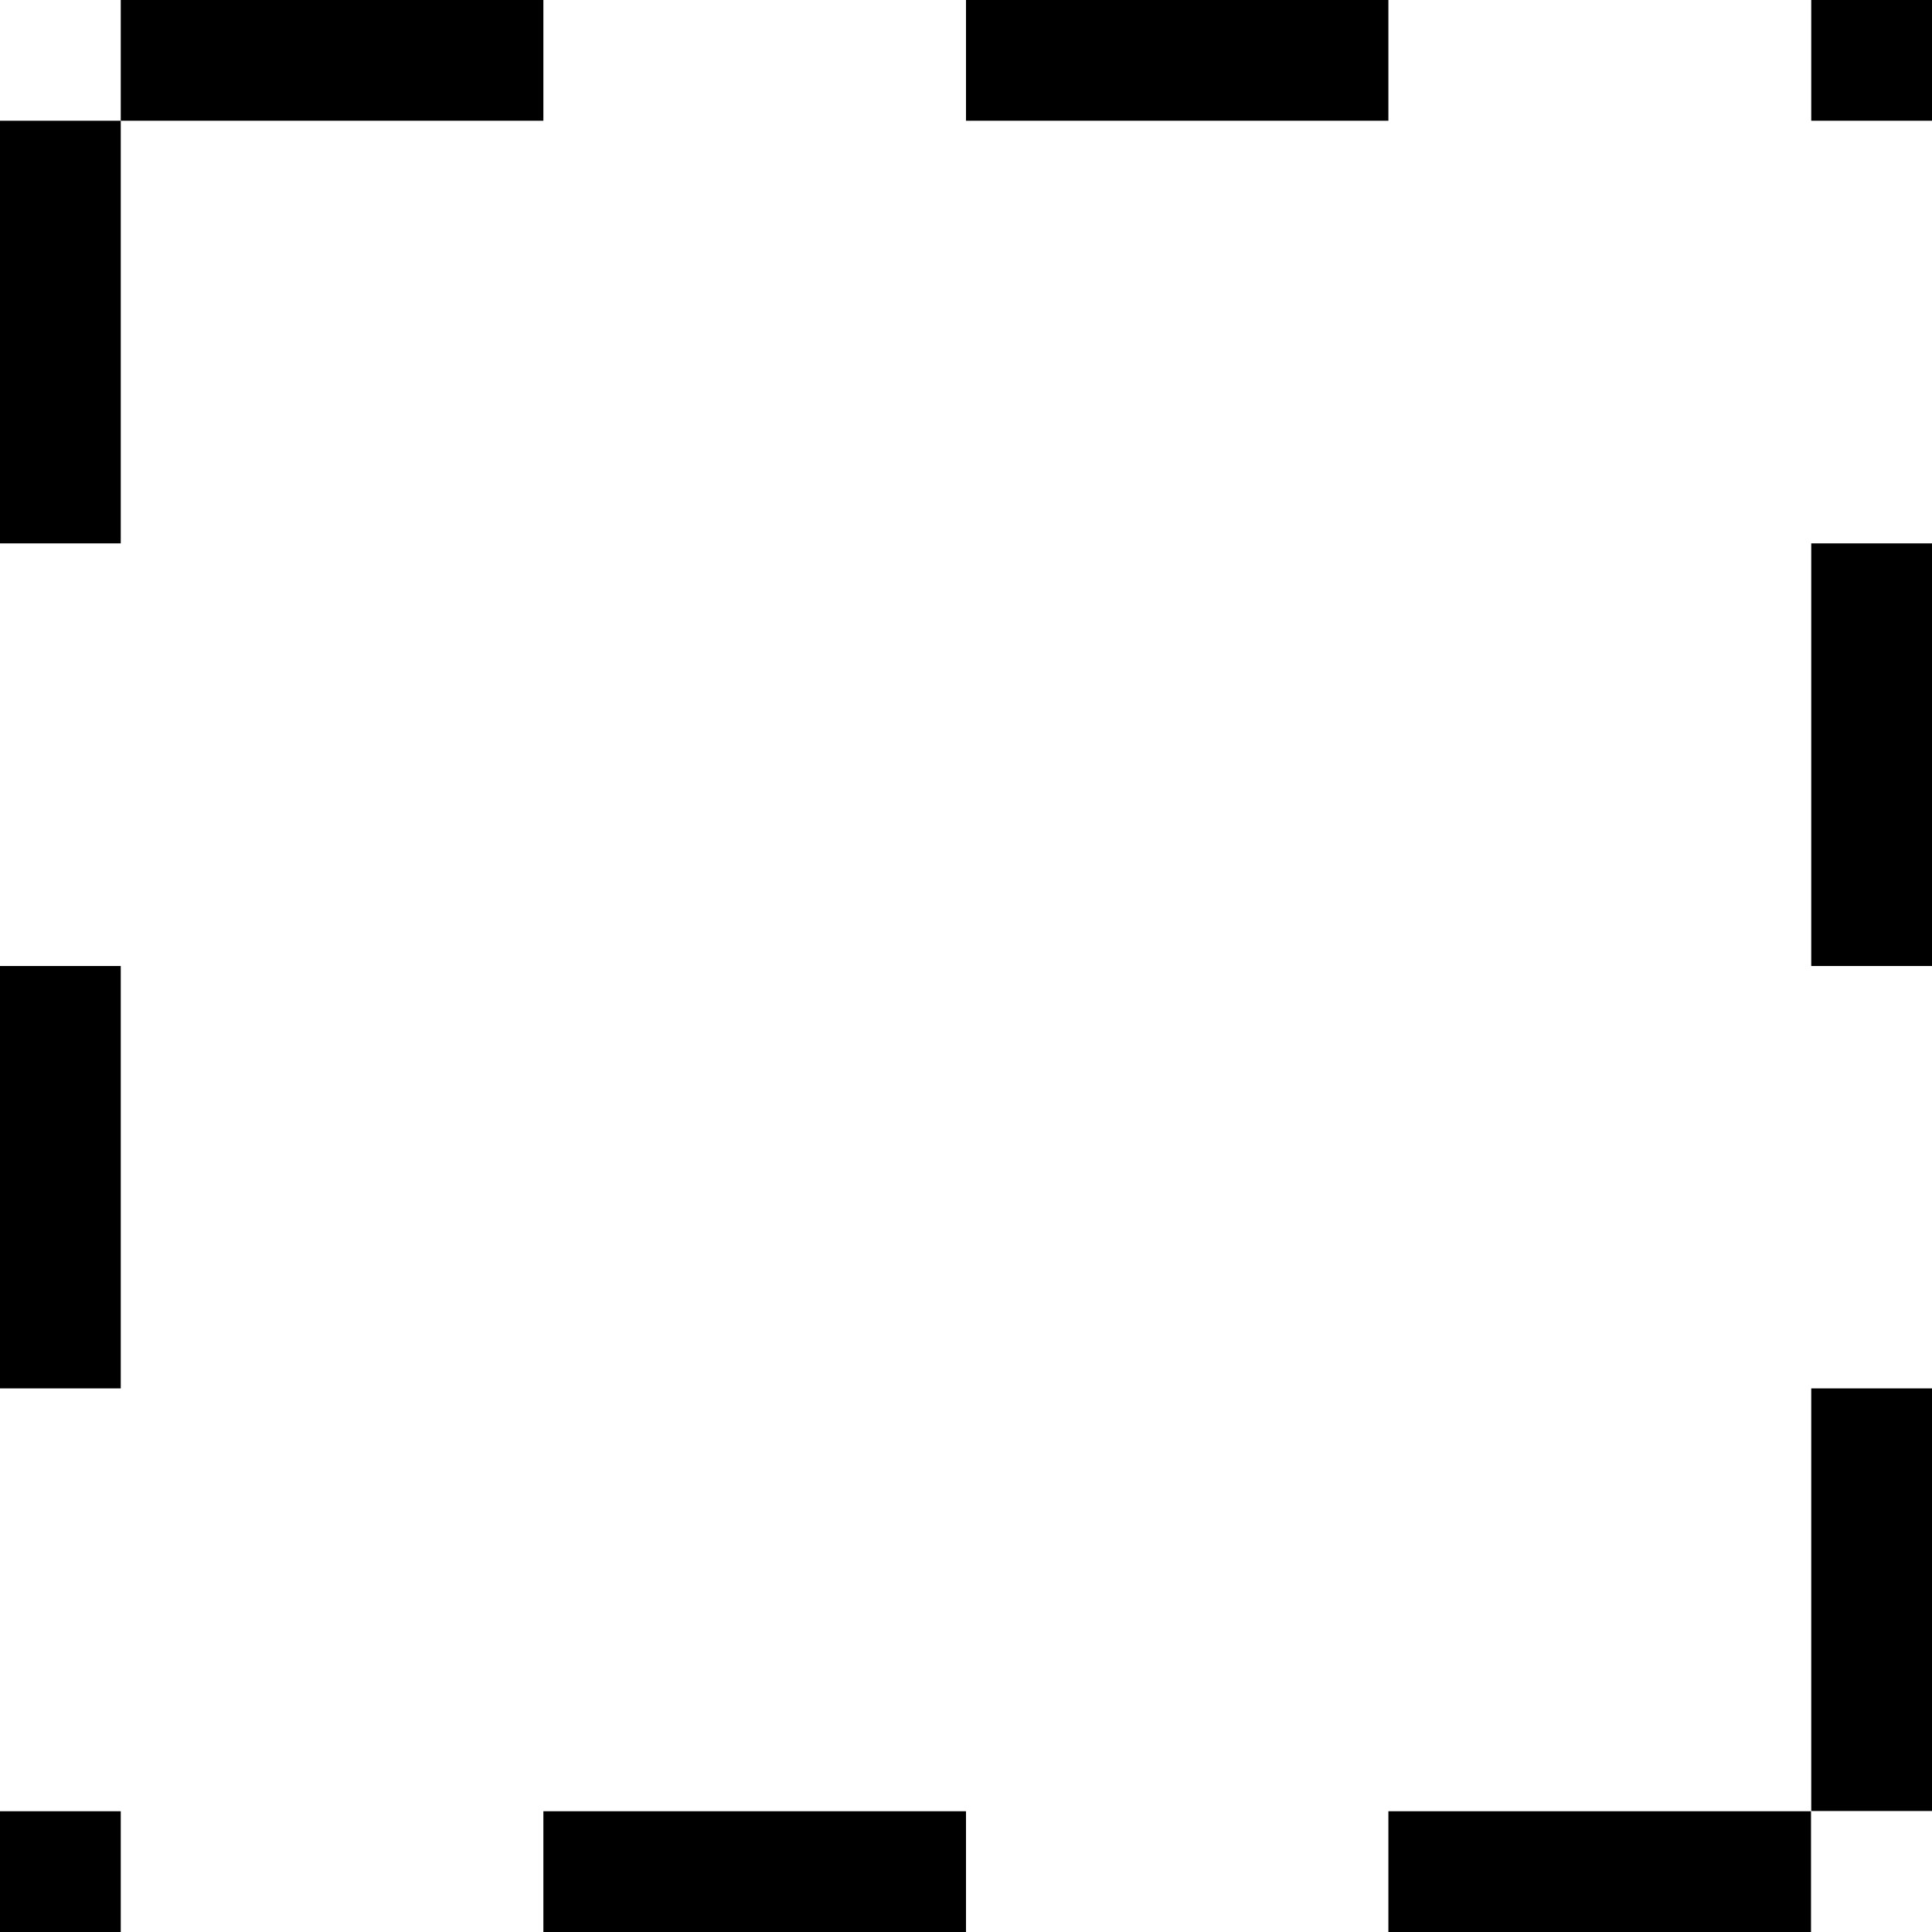 <svg xmlns="http://www.w3.org/2000/svg" width="32" height="32"><path d="M2 0h7v2H2ZM0 2h2v7H0Zm0 28h2v2H0Zm22.996 0h7v2h-7ZM30 22.996h2v7h-2ZM30 0h2v2h-2ZM0 16h2v6.996H0Zm9 14h7v2H9Zm7-30h6.996v2H16Zm14 9h2v7h-2Zm0 0" style="stroke:none;fill-rule:nonzero;fill:#000;fill-opacity:1"/></svg>
